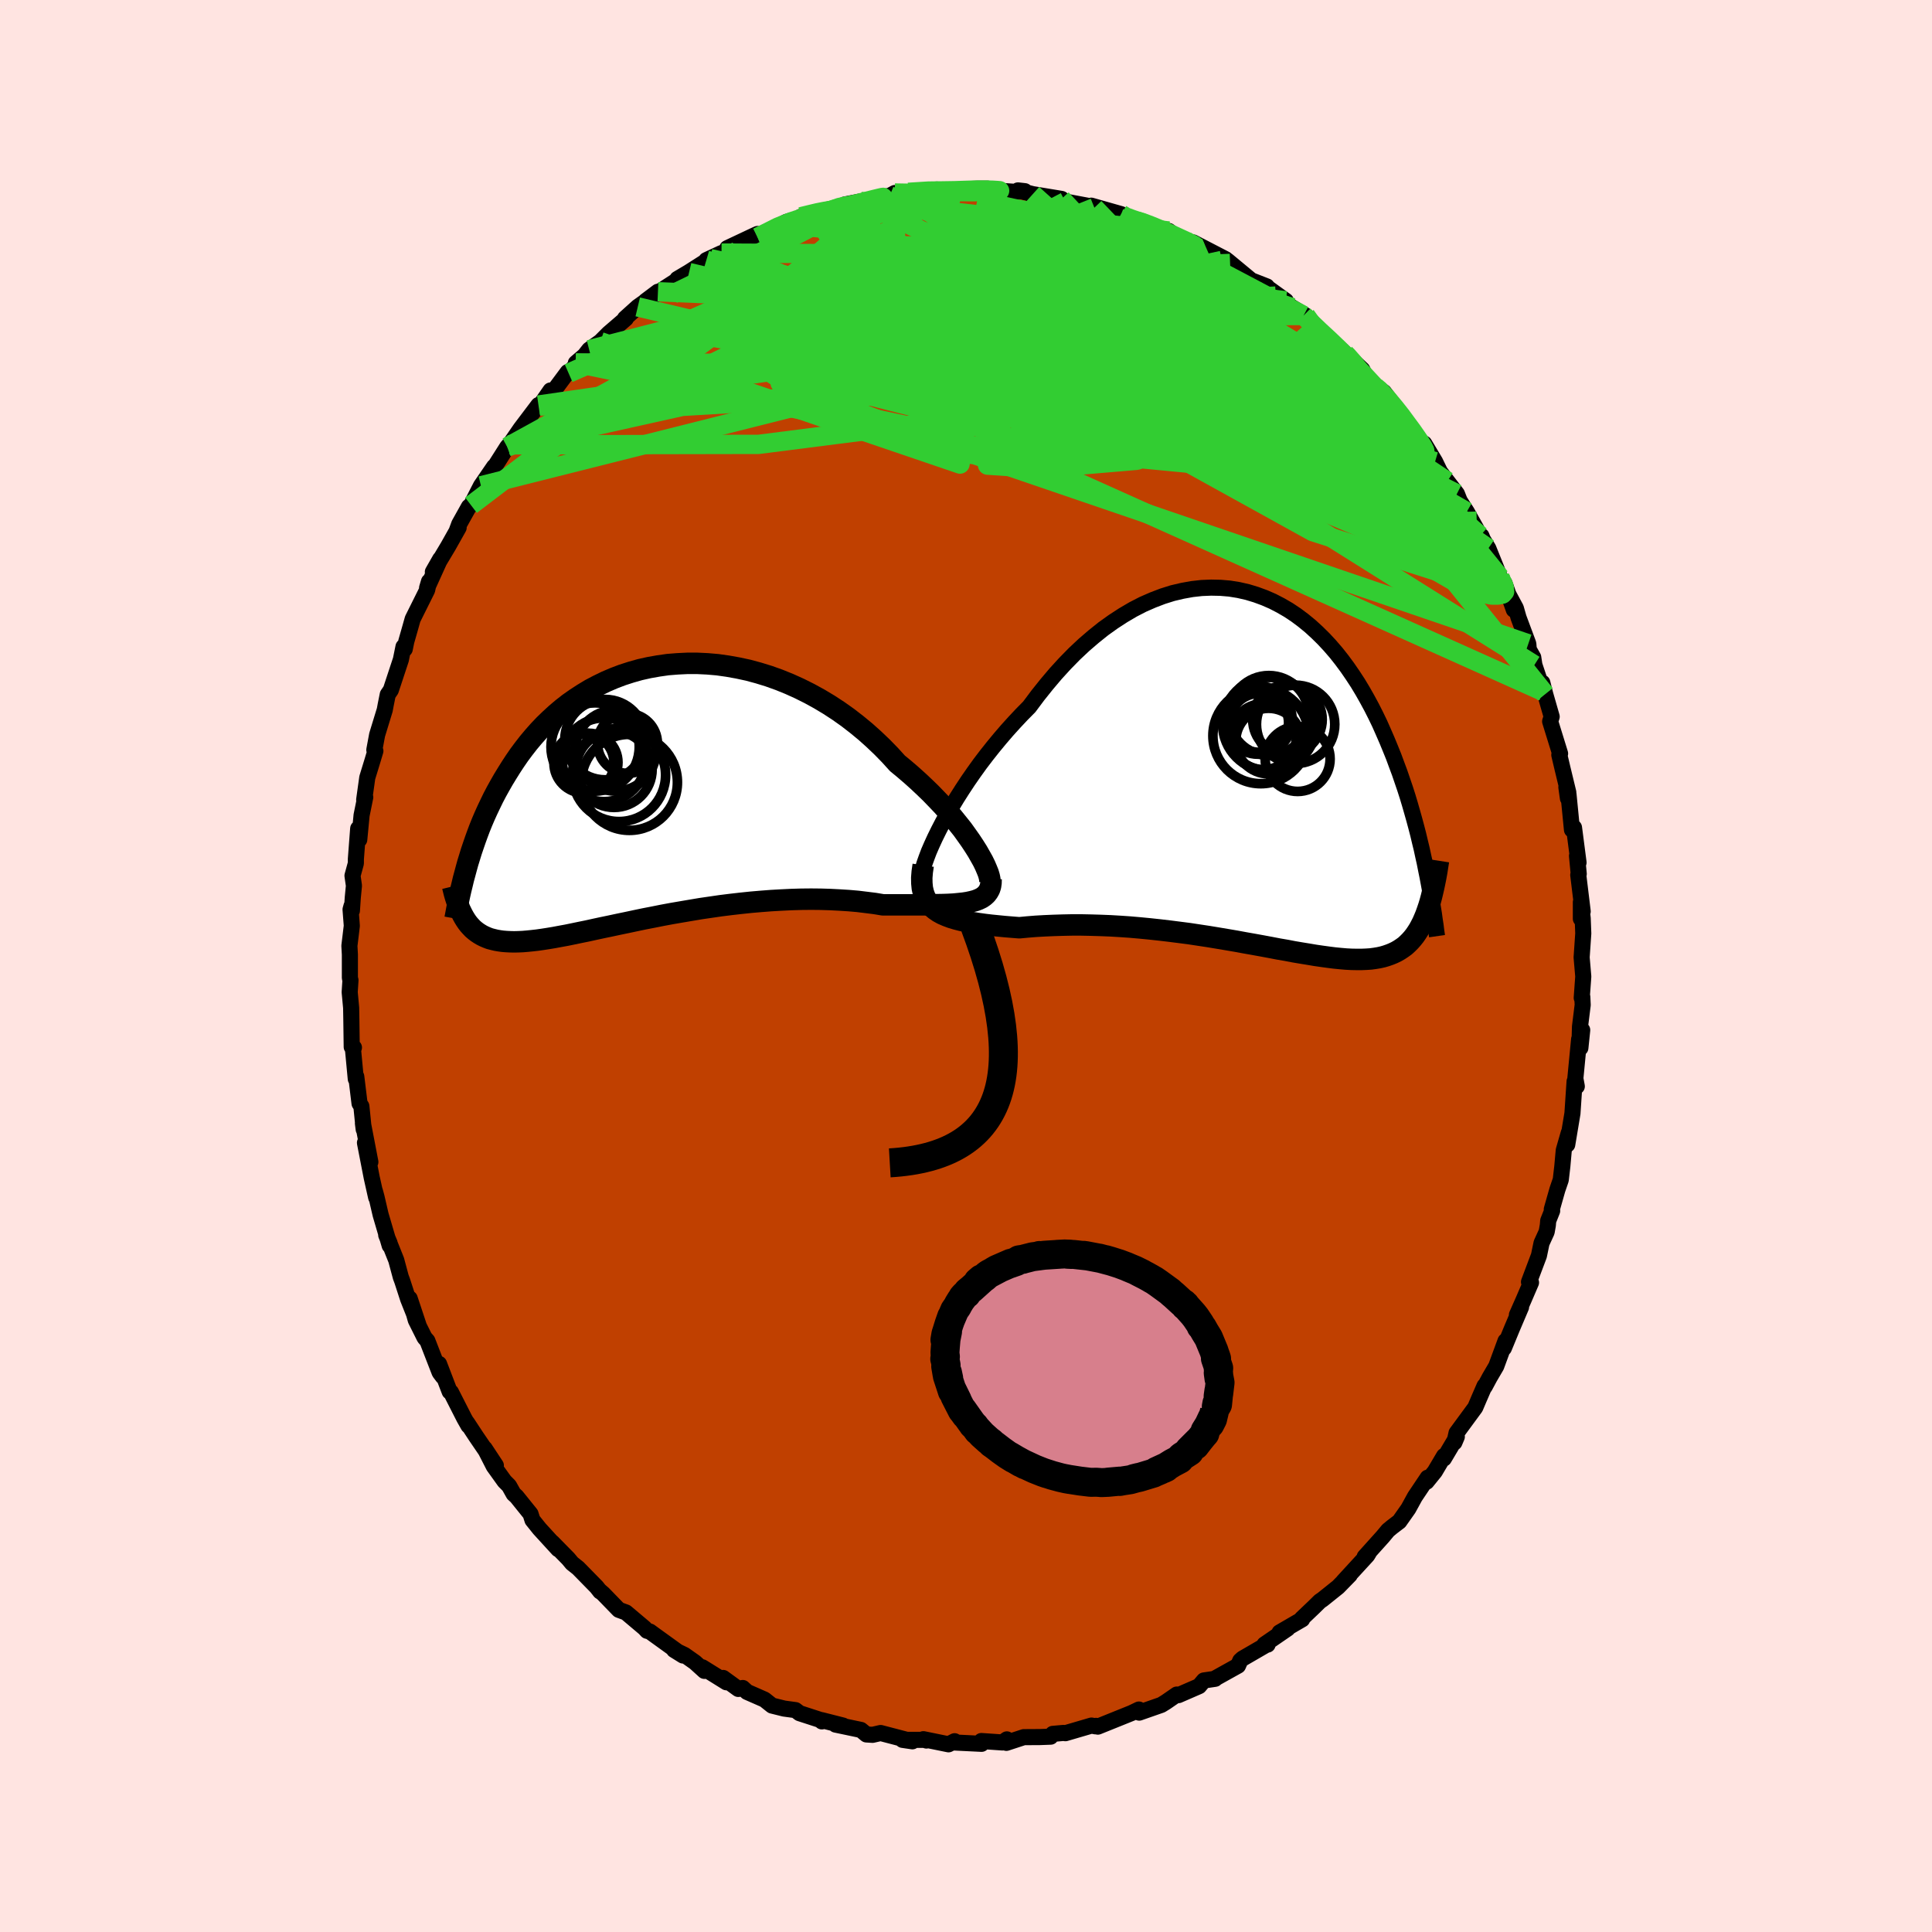 <svg viewBox="-100 -100 200 200" xmlns="http://www.w3.org/2000/svg" width="500" height="500" id="face-svg">
    <defs>
      <clipPath id="leftEyeClipPath">
        <polyline points="33.77,6.11 33.43,5.57 33.06,5.01 32.65,4.43 32.22,3.83 31.74,3.23 31.24,2.61 30.71,1.98 30.15,1.35 29.55,0.72 28.94,0.09 28.29,-0.54 27.62,-1.17 26.93,-1.79 26.22,-2.4 25.48,-3.01 24.71,-3.86 23.9,-4.69 23.05,-5.5 22.18,-6.28 21.27,-7.03 20.34,-7.75 19.38,-8.43 18.4,-9.07 17.4,-9.67 16.38,-10.23 15.34,-10.75 14.3,-11.22 13.24,-11.65 12.18,-12.03 11.11,-12.36 10.04,-12.65 8.97,-12.88 7.91,-13.07 6.85,-13.22 5.8,-13.31 4.76,-13.36 3.73,-13.36 2.71,-13.31 1.71,-13.23 0.73,-13.09 -0.23,-12.92 -1.17,-12.71 -2.09,-12.45 -2.99,-12.16 -3.86,-11.83 -4.7,-11.47 -5.52,-11.07 -6.32,-10.65 -7.08,-10.19 -7.82,-9.71 -8.53,-9.21 -9.21,-8.68 -9.86,-8.13 -10.48,-7.56 -11.08,-6.98 -11.65,-6.38 -12.19,-5.77 -12.71,-5.15 -13.2,-4.52 -13.67,-3.89 -14.11,-3.25 -14.53,-2.61 -14.93,-1.97 -15.32,-1.33 -15.68,-0.7 -16.03,-0.07 -16.36,0.56 -16.67,1.2 -16.97,1.83 -17.25,2.45 -17.52,3.08 -17.77,3.7 -18,4.31 -18.22,4.92 -18.43,5.53 -18.63,6.12 -18.81,6.71 -18.99,7.29 -19.15,7.87 -19.38,12.95 -19.22,13.21 -19.05,13.46 -18.87,13.69 -18.68,13.9 -18.48,14.11 -18.26,14.3 -18.04,14.47 -17.8,14.63 -17.55,14.78 -17.29,14.91 -17.01,15.03 -16.72,15.14 -16.41,15.22 -16.08,15.3 -15.74,15.36 -15.38,15.41 -15.01,15.44 -14.61,15.46 -14.2,15.47 -13.77,15.46 -13.31,15.44 -12.83,15.4 -12.33,15.35 -11.8,15.29 -11.24,15.21 -10.66,15.12 -10.06,15.02 -9.42,14.9 -8.76,14.78 -8.08,14.64 -7.36,14.49 -6.62,14.34 -5.85,14.17 -5.06,14 -4.24,13.83 -3.4,13.65 -2.53,13.47 -1.64,13.28 -0.73,13.09 0.2,12.91 1.15,12.72 2.12,12.54 3.11,12.37 4.11,12.2 5.12,12.03 6.15,11.88 7.18,11.73 8.22,11.6 9.27,11.48 10.32,11.37 11.37,11.28 12.41,11.2 13.46,11.14 14.5,11.09 15.52,11.06 16.54,11.05 17.54,11.06 18.53,11.09 19.5,11.14 20.45,11.2 21.37,11.28 22.27,11.39 23.15,11.5 23.99,11.64 24.76,11.64 25.52,11.64 26.26,11.64 26.97,11.64 27.67,11.64 28.34,11.64 28.99,11.63 29.62,11.62 30.21,11.61 30.78,11.59 31.32,11.56 31.83,11.51 32.31,11.46 32.76,11.39 33.17,11.3" />
      </clipPath>
      <clipPath id="rightEyeClipPath">
        <polyline points="-33.16,6.12 -32.74,5.31 -32.29,4.49 -31.8,3.64 -31.28,2.78 -30.72,1.9 -30.14,1.02 -29.53,0.14 -28.89,-0.75 -28.22,-1.63 -27.53,-2.5 -26.82,-3.36 -26.09,-4.21 -25.34,-5.04 -24.57,-5.86 -23.79,-6.65 -22.9,-7.84 -21.98,-8.99 -21.05,-10.09 -20.09,-11.14 -19.12,-12.13 -18.13,-13.06 -17.13,-13.92 -16.12,-14.73 -15.1,-15.46 -14.07,-16.13 -13.05,-16.73 -12.02,-17.26 -10.99,-17.71 -9.97,-18.1 -8.95,-18.42 -7.93,-18.66 -6.93,-18.84 -5.94,-18.95 -4.96,-18.99 -4,-18.97 -3.05,-18.89 -2.12,-18.74 -1.2,-18.53 -0.31,-18.26 0.56,-17.94 1.41,-17.57 2.24,-17.14 3.05,-16.67 3.83,-16.15 4.58,-15.59 5.31,-14.99 6.01,-14.35 6.69,-13.68 7.34,-12.98 7.97,-12.25 8.57,-11.49 9.14,-10.72 9.69,-9.92 10.22,-9.11 10.72,-8.28 11.19,-7.45 11.65,-6.6 12.08,-5.75 12.49,-4.9 12.87,-4.04 13.24,-3.19 13.59,-2.34 13.93,-1.5 14.24,-0.66 14.55,0.17 14.83,0.99 15.11,1.81 15.37,2.62 15.61,3.42 15.84,4.22 16.06,5 16.27,5.78 16.47,6.55 16.65,7.31 16.83,8.05 16.99,8.79 17.15,9.51 17.29,10.22 17.43,10.91 17.41,14.45 17.26,14.87 17.09,15.28 16.92,15.67 16.73,16.04 16.54,16.39 16.33,16.72 16.11,17.04 15.88,17.33 15.64,17.6 15.38,17.86 15.12,18.1 14.83,18.31 14.53,18.51 14.22,18.69 13.89,18.85 13.55,18.99 13.18,19.12 12.81,19.23 12.41,19.32 11.99,19.39 11.55,19.45 11.09,19.48 10.6,19.5 10.09,19.5 9.56,19.49 9,19.46 8.42,19.41 7.81,19.35 7.18,19.27 6.52,19.18 5.83,19.08 5.12,18.96 4.38,18.84 3.61,18.71 2.83,18.56 2.01,18.42 1.18,18.26 0.32,18.1 -0.56,17.94 -1.47,17.78 -2.39,17.61 -3.33,17.45 -4.28,17.29 -5.25,17.13 -6.24,16.98 -7.23,16.83 -8.24,16.7 -9.26,16.57 -10.28,16.45 -11.3,16.34 -12.33,16.24 -13.36,16.15 -14.38,16.08 -15.4,16.02 -16.41,15.98 -17.42,15.95 -18.41,15.93 -19.38,15.93 -20.34,15.95 -21.29,15.98 -22.21,16.02 -23.1,16.07 -23.97,16.14 -24.82,16.22 -25.57,16.16 -26.31,16.1 -27.02,16.03 -27.72,15.96 -28.39,15.88 -29.04,15.79 -29.67,15.69 -30.26,15.58 -30.83,15.46 -31.37,15.32 -31.87,15.17 -32.35,14.99 -32.79,14.8 -33.19,14.58 -33.55,14.33" />
      </clipPath>
      <filter id="fuzzy">
        <feTurbulence id="turbulence" baseFrequency="0.05" numOctaves="3" type="noise" result="noise" />
        <feDisplacementMap in="SourceGraphic" in2="noise" scale="2" />
      </filter>
      <linearGradient id="rainbowGradient" x1="0%" y1="0%" x2="100%" y2="0%">
        <stop offset="0%" style="stop-color: [object Object]; stop-opacity: 1" />
        <stop offset="50%" style="stop-color: [object Object]; stop-opacity: 1" />
        <stop offset="100%" style="stop-color: [object Object]; stop-opacity: 1" />
      </linearGradient>
    </defs>
    <rect x="-100" y="-100" width="100%" height="100%" fill="rgb(255, 228, 225)" />
    <polyline id="faceContour" points="63.9,1.09 63.74,3.3 63.8,3.2 63.84,4.03 63.56,6.28 63.52,7.69 63.79,6.63 63.6,8.48 63.47,7.58 63.08,11.64 63.23,12.46 63,11.95 62.78,15.25 62.24,18.49 62.4,17.27 61.88,19.08 61.73,20.75 61.57,22.13 61.22,23.15 60.64,25.19 60.68,25.34 60.27,26.37 60.23,26.84 60.11,27.52 59.58,28.68 59.31,29.98 58.28,32.71 58.49,32.77 57.69,34.63 57.03,36.12 57.46,35.31 56.52,37.52 55.68,39.56 55.85,38.82 54.89,41.43 54.21,42.59 53.7,43.54 53.68,43.47 53.09,44.83 52.72,45.7 50.78,48.34 50.56,49.32 50.81,48.73 49.47,50.99 49.49,50.72 48.53,52.34 47.68,53.39 47.79,52.97 46.47,54.94 45.79,56.18 44.86,57.5 44.1,58.08 43.69,58.42 43.14,59.08 41.27,61.16 41.71,60.73 41.54,61.01 39.07,63.7 39.73,63.04 38.52,64.28 36.91,65.57 36.63,65.76 36.01,66.37 34.77,67.55 34.8,67.63 32.46,68.99 33.29,68.59 30.9,70.23 31.22,70.25 31.14,70.24 28.62,71.7 28.39,71.91 28.16,72.43 25.86,73.71 25.79,73.79 24.63,73.96 24.13,74.55 21.99,75.48 21.82,75.42 20.69,76.2 20.22,76.49 17.93,77.29 17.88,77.19 17.9,76.97 17.15,77.33 13.65,78.74 13.46,78.66 13.41,78.71 12.99,78.63 10.29,79.42 10.11,79.39 8.98,79.49 8.76,79.78 7.66,79.82 5.98,79.83 4.18,80.42 4.23,80.06 3.78,80.38 1.59,80.23 1.61,80.52 -1.26,80.38 -1.18,80.25 -1.81,80.57 -4.41,80.04 -4.1,80.18 -4.23,80.11 -6.57,80.11 -5.55,80.26 -8.84,79.4 -9.67,79.59 -10.31,79.55 -10.88,79.08 -13.5,78.53 -12.73,78.63 -14.94,78.07 -14.92,78.2 -15.01,78.07 -17.23,77.35 -17.65,77.03 -18.83,76.87 -20.08,76.56 -20.86,75.94 -22.66,75.15 -23.11,74.74 -23.57,74.84 -25.14,73.7 -24.8,74.15 -27.29,72.6 -27.08,72.97 -28.05,72.09 -29.14,71.32 -30.22,70.8 -29.29,71.38 -32.34,69.18 -32.72,68.9 -33.02,68.82 -33.28,68.54 -35.2,66.92 -35.94,66.65 -37.55,64.99 -37.93,64.66 -37.87,64.75 -38.24,64.28 -40.15,62.33 -40.78,61.83 -41.17,61.36 -42.82,59.68 -42.22,60.37 -44.15,58.26 -44.88,57.35 -45.08,56.72 -46.53,54.92 -46.83,54.65 -47.3,53.81 -47.77,53.34 -48.89,51.78 -49.83,49.94 -48.67,51.7 -50.73,48.68 -51.65,47.28 -51.51,47.58 -51.94,46.82 -53.32,44.11 -53.45,44.06 -54.55,41.19 -54.16,42.51 -54.49,42.07 -55.76,38.8 -56.05,38.47 -56.96,36.65 -57.59,34.42 -56.66,37.22 -57.75,34.48 -58.36,32.6 -58.51,32.2 -58.98,30.45 -60.02,27.85 -59.67,28.68 -59.66,28.94 -60.6,25.74 -61.02,23.93 -61.19,23.3 -61.06,23.96 -61.52,21.9 -62.22,18.3 -61.66,20.29 -62.43,16.28 -62.35,16.91 -62.59,14.52 -62.78,14.23 -63.12,11.44 -63.17,11.69 -63.45,8.71 -63.36,8.44 -63.59,8.38 -63.63,5.47 -63.65,4.33 -63.8,2.71 -63.72,1.47 -63.78,1.24 -63.78,-1.19 -63.83,-2.09 -63.58,-4.16 -63.71,-5.85 -63.61,-6.21 -63.57,-5.73 -63.48,-7.08 -63.36,-8.31 -63.51,-9.35 -63.16,-10.63 -63.16,-11.07 -62.92,-14.23 -62.81,-13.08 -62.57,-15.6 -62.19,-17.47 -62.3,-17.21 -61.98,-19.5 -61.51,-21.03 -61.14,-22.26 -61.25,-22.37 -60.96,-23.93 -60.17,-26.51 -60.07,-27.05 -59.86,-28.1 -59.54,-28.57 -58.5,-31.72 -58.23,-33.05 -58.1,-32.81 -57.94,-33.6 -57.57,-34.89 -57.28,-35.92 -55.78,-38.93 -55.59,-39.8 -55.79,-39.13 -54.43,-42.13 -55.19,-40.8 -53.6,-43.46 -52.52,-45.38 -52.7,-45.1 -52.46,-45.75 -51.46,-47.54 -51.24,-47.7 -50.56,-49.03 -50.21,-49.71 -48.85,-51.69 -49.34,-50.82 -47.49,-53.73 -46.43,-54.95 -47.26,-53.95 -46.11,-55.62 -44.26,-58.07 -44.13,-57.97 -43.01,-59.58 -42.83,-59.33 -41.23,-61.48 -41.14,-61.37 -40.25,-62.34 -40.39,-62.42 -39.49,-63.19 -39.01,-63.8 -37.85,-64.63 -37,-65.48 -35.21,-67.02 -35.3,-67.04 -33.98,-68.23 -32.29,-69.43 -31.89,-69.8 -33.18,-68.83 -31.1,-70.22 -28.67,-71.79 -29.88,-71.12 -28.7,-71.82 -26.49,-73.23 -26.88,-73.07 -25.31,-73.8 -24.64,-73.96 -24.71,-74.31 -21.91,-75.63 -21.58,-75.78 -21.58,-75.43 -18.59,-77.03 -18.28,-77.12 -16.45,-77.54 -17.1,-77.56 -15.81,-77.85 -15.61,-78.04 -14.09,-78.19 -12.75,-78.64 -12.55,-78.83 -10.92,-79.15 -10.68,-79.12 -8.77,-79.59 -7.9,-79.73 -7.37,-80.02 -5.66,-79.97 -4.73,-80.07 -5.97,-80.09 -3,-80.38 -2.74,-80.18 -1.4,-80.17 0.03,-80.43 1.27,-80.47 2.24,-80.47 1.82,-80.36 4.97,-80.15 3.84,-80.09 6.09,-80.21 5.38,-80.29 6.91,-79.9 9.89,-79.41 10.28,-79.12 10.36,-79.12 13.28,-78.57 13.29,-78.5 12.97,-78.71 16.06,-77.83 16.17,-77.55 17.66,-77.12 18.04,-77.08 18.98,-76.79 20.02,-76.17 21,-76.09 22.14,-75.2 20.98,-75.81 23.5,-74.67 23.53,-74.9 26.89,-73.16 27.34,-72.73 26.49,-73.04 27.08,-73.01 29.53,-70.98 31.14,-70.35 31,-70.38 33.11,-68.86 32.06,-69.35 33.79,-68.16 35.17,-67.33 34.95,-67.34 35.9,-66.36 36.65,-65.68 36.9,-65.58 39.07,-63.58 39.24,-63.39 38.85,-63.79 41.02,-61.75 41.4,-60.98 42.38,-59.95 42.43,-60.01 43.27,-59.4 45.4,-56.59 45.28,-56.64 45.09,-56.98 46.33,-55.17 47.75,-53.03 47.44,-54.08 48.56,-52.21 49.07,-51.16 49.82,-50.18 50.82,-48.88 51.36,-47.52 50.58,-48.97 51.84,-47.02 53.23,-44.54 53.36,-44.52 53.51,-44.15 54.07,-43.23 55.28,-40.23 55.74,-39.63 56.71,-36.88 56.14,-38.49 56.92,-37.04 57.2,-36.06 58.21,-33.35 58.26,-32.76 58.72,-31.95 58.84,-31.16 59.76,-28.41 59.66,-29.33 59.96,-28.14 60.63,-25.81 60.47,-25.32 61.5,-21.99 61.42,-21.85 61.76,-20.41 62.35,-17.97 62.15,-18.51 62.31,-17.36 62.37,-17.77 62.73,-14.1 62.94,-14.33 63.41,-10.71 63.25,-11.4 63.43,-9.53 63.38,-9.43 63.84,-5.65 63.65,-4.89 63.65,-6.61 63.84,-4.94 63.9,-3.37 63.73,-0.89 63.9,1.09 63.74,3.3" fill="rgb(192, 64, 0)" stroke="black" stroke-width="1.667" stroke-linejoin="round" filter="url(#fuzzy)" />
    <g transform="translate(30.34 -20.18)">
      <polyline id="rightCountour" points="-33.16,6.12 -32.74,5.31 -32.29,4.49 -31.8,3.64 -31.28,2.78 -30.72,1.9 -30.14,1.02 -29.53,0.14 -28.89,-0.75 -28.22,-1.63 -27.53,-2.5 -26.82,-3.36 -26.09,-4.21 -25.34,-5.04 -24.57,-5.86 -23.79,-6.65 -22.9,-7.84 -21.98,-8.99 -21.05,-10.09 -20.09,-11.14 -19.12,-12.13 -18.13,-13.06 -17.13,-13.92 -16.12,-14.73 -15.1,-15.46 -14.07,-16.13 -13.05,-16.73 -12.02,-17.26 -10.99,-17.71 -9.97,-18.1 -8.95,-18.42 -7.93,-18.66 -6.93,-18.84 -5.94,-18.95 -4.96,-18.99 -4,-18.97 -3.05,-18.89 -2.12,-18.74 -1.2,-18.53 -0.31,-18.26 0.56,-17.94 1.41,-17.57 2.24,-17.14 3.05,-16.67 3.83,-16.15 4.58,-15.59 5.31,-14.99 6.01,-14.35 6.69,-13.68 7.34,-12.98 7.97,-12.25 8.57,-11.49 9.14,-10.72 9.69,-9.92 10.22,-9.11 10.72,-8.28 11.19,-7.45 11.65,-6.6 12.08,-5.75 12.49,-4.9 12.87,-4.04 13.24,-3.19 13.59,-2.34 13.93,-1.5 14.24,-0.66 14.55,0.17 14.83,0.99 15.11,1.81 15.37,2.62 15.61,3.42 15.84,4.22 16.06,5 16.27,5.78 16.47,6.55 16.65,7.31 16.83,8.05 16.99,8.79 17.15,9.51 17.29,10.22 17.43,10.91 17.41,14.45 17.26,14.87 17.09,15.28 16.92,15.67 16.73,16.04 16.54,16.39 16.33,16.72 16.11,17.04 15.88,17.33 15.64,17.6 15.38,17.86 15.12,18.1 14.83,18.31 14.53,18.51 14.22,18.69 13.89,18.85 13.55,18.99 13.18,19.12 12.81,19.23 12.41,19.32 11.99,19.39 11.55,19.45 11.09,19.48 10.6,19.5 10.09,19.5 9.56,19.49 9,19.46 8.42,19.41 7.81,19.35 7.18,19.27 6.52,19.18 5.83,19.08 5.12,18.96 4.38,18.84 3.61,18.71 2.83,18.56 2.01,18.42 1.18,18.26 0.32,18.1 -0.56,17.94 -1.47,17.78 -2.39,17.61 -3.33,17.45 -4.28,17.29 -5.25,17.13 -6.24,16.98 -7.23,16.83 -8.24,16.7 -9.26,16.57 -10.28,16.45 -11.3,16.34 -12.33,16.24 -13.36,16.15 -14.38,16.08 -15.4,16.02 -16.41,15.98 -17.42,15.95 -18.41,15.93 -19.38,15.93 -20.34,15.95 -21.29,15.98 -22.21,16.02 -23.1,16.07 -23.97,16.14 -24.82,16.22 -25.57,16.16 -26.31,16.1 -27.02,16.03 -27.72,15.96 -28.39,15.88 -29.04,15.79 -29.67,15.69 -30.26,15.58 -30.83,15.46 -31.37,15.32 -31.87,15.17 -32.35,14.99 -32.79,14.8 -33.19,14.58 -33.55,14.33" fill="white" stroke="white" stroke-width="0" stroke-linejoin="round" filter="url(#fuzzy)" />
    </g>
    <g transform="translate(-32.58 -17.97)">
      <polyline id="leftCountour" points="33.77,6.11 33.43,5.57 33.06,5.01 32.65,4.43 32.22,3.83 31.74,3.23 31.24,2.61 30.71,1.98 30.15,1.35 29.55,0.72 28.94,0.09 28.29,-0.54 27.62,-1.17 26.93,-1.79 26.22,-2.4 25.48,-3.01 24.71,-3.86 23.9,-4.69 23.05,-5.5 22.18,-6.28 21.27,-7.03 20.34,-7.75 19.38,-8.43 18.4,-9.07 17.4,-9.67 16.38,-10.23 15.34,-10.75 14.3,-11.22 13.24,-11.65 12.18,-12.03 11.11,-12.36 10.04,-12.65 8.97,-12.88 7.91,-13.07 6.85,-13.22 5.8,-13.31 4.76,-13.36 3.73,-13.36 2.71,-13.31 1.71,-13.23 0.73,-13.09 -0.23,-12.92 -1.17,-12.71 -2.09,-12.45 -2.99,-12.16 -3.86,-11.83 -4.7,-11.47 -5.52,-11.07 -6.32,-10.65 -7.08,-10.19 -7.82,-9.71 -8.53,-9.21 -9.21,-8.68 -9.86,-8.13 -10.48,-7.56 -11.08,-6.98 -11.65,-6.38 -12.19,-5.77 -12.71,-5.15 -13.2,-4.52 -13.67,-3.89 -14.11,-3.25 -14.53,-2.61 -14.93,-1.97 -15.32,-1.33 -15.68,-0.7 -16.03,-0.07 -16.36,0.56 -16.67,1.2 -16.97,1.83 -17.25,2.45 -17.52,3.08 -17.77,3.7 -18,4.31 -18.22,4.92 -18.43,5.53 -18.63,6.12 -18.81,6.71 -18.99,7.29 -19.15,7.87 -19.38,12.95 -19.22,13.21 -19.05,13.46 -18.87,13.69 -18.68,13.9 -18.48,14.11 -18.26,14.3 -18.04,14.47 -17.8,14.63 -17.55,14.78 -17.29,14.91 -17.01,15.03 -16.72,15.14 -16.41,15.22 -16.08,15.3 -15.74,15.36 -15.38,15.41 -15.01,15.44 -14.61,15.46 -14.2,15.47 -13.77,15.46 -13.31,15.44 -12.83,15.4 -12.33,15.35 -11.8,15.29 -11.24,15.21 -10.66,15.12 -10.06,15.02 -9.42,14.9 -8.76,14.78 -8.08,14.64 -7.36,14.49 -6.62,14.34 -5.85,14.17 -5.06,14 -4.24,13.83 -3.4,13.65 -2.53,13.47 -1.64,13.28 -0.73,13.09 0.2,12.91 1.15,12.72 2.12,12.54 3.11,12.37 4.11,12.2 5.12,12.03 6.15,11.88 7.18,11.73 8.22,11.6 9.27,11.48 10.32,11.37 11.37,11.28 12.41,11.2 13.46,11.14 14.5,11.09 15.52,11.06 16.54,11.05 17.54,11.06 18.53,11.09 19.5,11.14 20.45,11.2 21.37,11.28 22.27,11.39 23.15,11.5 23.99,11.64 24.76,11.64 25.52,11.64 26.26,11.64 26.97,11.64 27.67,11.64 28.34,11.64 28.99,11.63 29.62,11.62 30.21,11.61 30.78,11.59 31.32,11.56 31.83,11.51 32.31,11.46 32.76,11.39 33.17,11.3" fill="white" stroke="white" stroke-width="0" stroke-linejoin="round" filter="url(#fuzzy)" />
    </g>
    <g transform="translate(30.34 -20.18)">
      <polyline id="rightUpper" points="-34.92,11.57 -34.97,11.33 -34.96,11 -34.91,10.59 -34.8,10.12 -34.64,9.57 -34.43,8.98 -34.18,8.32 -33.88,7.63 -33.54,6.89 -33.16,6.12 -32.74,5.31 -32.29,4.49 -31.8,3.64 -31.28,2.78 -30.72,1.9 -30.14,1.02 -29.53,0.14 -28.89,-0.75 -28.22,-1.63 -27.53,-2.5 -26.82,-3.36 -26.09,-4.21 -25.34,-5.04 -24.57,-5.86 -23.79,-6.65 -22.9,-7.84 -21.98,-8.99 -21.05,-10.09 -20.09,-11.14 -19.12,-12.13 -18.13,-13.06 -17.13,-13.92 -16.12,-14.73 -15.1,-15.46 -14.07,-16.13 -13.05,-16.73 -12.02,-17.26 -10.99,-17.71 -9.97,-18.1 -8.95,-18.42 -7.93,-18.66 -6.93,-18.84 -5.94,-18.95 -4.96,-18.99 -4,-18.97 -3.05,-18.89 -2.12,-18.74 -1.2,-18.53 -0.31,-18.26 0.56,-17.94 1.41,-17.57 2.24,-17.14 3.05,-16.67 3.83,-16.15 4.58,-15.59 5.31,-14.99 6.01,-14.35 6.69,-13.68 7.34,-12.98 7.97,-12.25 8.57,-11.49 9.14,-10.72 9.69,-9.92 10.22,-9.11 10.72,-8.28 11.19,-7.45 11.65,-6.6 12.08,-5.75 12.49,-4.9 12.87,-4.04 13.24,-3.19 13.59,-2.34 13.93,-1.5 14.24,-0.66 14.55,0.17 14.83,0.99 15.11,1.81 15.37,2.62 15.61,3.42 15.84,4.22 16.06,5 16.27,5.78 16.47,6.55 16.65,7.31 16.83,8.05 16.99,8.79 17.15,9.51 17.29,10.22 17.43,10.91 17.56,11.6 17.68,12.26 17.79,12.92 17.9,13.56 18,14.18 18.1,14.79 18.18,15.39 18.27,15.97 18.34,16.54 18.42,17.09" fill="none" stroke="black" stroke-width="1.667" stroke-linejoin="round" filter="url(#fuzzy)" />
      <polyline id="rightLower" points="-34.77,9.75 -34.87,10.43 -34.92,11.05 -34.91,11.61 -34.86,12.13 -34.75,12.6 -34.6,13.02 -34.4,13.4 -34.16,13.74 -33.88,14.05 -33.55,14.33 -33.19,14.58 -32.79,14.8 -32.35,14.99 -31.87,15.17 -31.37,15.32 -30.83,15.46 -30.26,15.58 -29.67,15.69 -29.04,15.79 -28.39,15.88 -27.72,15.96 -27.02,16.03 -26.31,16.1 -25.57,16.16 -24.82,16.22 -23.97,16.14 -23.1,16.07 -22.21,16.02 -21.29,15.98 -20.34,15.95 -19.38,15.93 -18.41,15.93 -17.42,15.95 -16.41,15.98 -15.4,16.02 -14.38,16.08 -13.36,16.15 -12.33,16.24 -11.3,16.34 -10.28,16.45 -9.26,16.57 -8.24,16.7 -7.23,16.83 -6.24,16.98 -5.25,17.13 -4.28,17.29 -3.33,17.45 -2.39,17.61 -1.47,17.78 -0.56,17.94 0.32,18.1 1.18,18.26 2.01,18.42 2.83,18.56 3.61,18.71 4.38,18.84 5.12,18.96 5.83,19.08 6.52,19.18 7.18,19.27 7.81,19.35 8.42,19.41 9,19.46 9.56,19.49 10.09,19.5 10.6,19.5 11.09,19.48 11.55,19.45 11.99,19.39 12.41,19.32 12.81,19.23 13.18,19.12 13.55,18.99 13.89,18.85 14.22,18.69 14.53,18.51 14.83,18.31 15.12,18.1 15.38,17.86 15.64,17.6 15.88,17.33 16.11,17.04 16.33,16.72 16.54,16.39 16.73,16.04 16.92,15.67 17.09,15.28 17.26,14.87 17.41,14.45 17.56,14.01 17.7,13.55 17.83,13.07 17.95,12.58 18.07,12.06 18.18,11.54 18.29,10.99 18.39,10.44 18.48,9.86 18.57,9.28" fill="none" stroke="black" stroke-width="2.222" stroke-linejoin="round" filter="url(#fuzzy)" />
      <circle r="4.842" cx="1.067" cy="-4.851" stroke="black" fill="none" stroke-width="1.0" filter="url(#fuzzy)" clip-path="url(#rightEyeClipPath)" /><circle r="3.36" cx="3.992" cy="-1.251" stroke="black" fill="none" stroke-width="1.0" filter="url(#fuzzy)" clip-path="url(#rightEyeClipPath)" /><circle r="3.596" cx="2.937" cy="-5.331" stroke="black" fill="none" stroke-width="1.0" filter="url(#fuzzy)" clip-path="url(#rightEyeClipPath)" /><circle r="3.394" cx="0.982" cy="-3.106" stroke="black" fill="none" stroke-width="1.0" filter="url(#fuzzy)" clip-path="url(#rightEyeClipPath)" /><circle r="4.13" cx="1.012" cy="-5.756" stroke="black" fill="none" stroke-width="1.0" filter="url(#fuzzy)" clip-path="url(#rightEyeClipPath)" /><circle r="3.534" cx="-0.108" cy="-5.281" stroke="black" fill="none" stroke-width="1.0" filter="url(#fuzzy)" clip-path="url(#rightEyeClipPath)" /><circle r="3.052" cx="0.002" cy="-4.991" stroke="black" fill="none" stroke-width="1.0" filter="url(#fuzzy)" clip-path="url(#rightEyeClipPath)" /><circle r="4.958" cx="0.177" cy="-3.651" stroke="black" fill="none" stroke-width="1.0" filter="url(#fuzzy)" clip-path="url(#rightEyeClipPath)" /><circle r="4.054" cx="3.782" cy="-4.836" stroke="black" fill="none" stroke-width="1.0" filter="url(#fuzzy)" clip-path="url(#rightEyeClipPath)" /><circle r="3.414" cx="0.452" cy="-3.566" stroke="black" fill="none" stroke-width="1.0" filter="url(#fuzzy)" clip-path="url(#rightEyeClipPath)" />
      </g>
    <g transform="translate(-32.58 -17.97)">
      <polyline id="leftUpper" points="34.98,9.47 35.04,9.36 35.06,9.19 35.04,8.95 34.98,8.67 34.88,8.34 34.73,7.97 34.55,7.55 34.33,7.1 34.06,6.62 33.77,6.11 33.43,5.57 33.06,5.01 32.65,4.43 32.22,3.83 31.74,3.23 31.24,2.61 30.71,1.98 30.15,1.35 29.55,0.72 28.94,0.09 28.29,-0.54 27.62,-1.17 26.93,-1.79 26.22,-2.4 25.48,-3.01 24.71,-3.86 23.9,-4.69 23.05,-5.5 22.18,-6.28 21.27,-7.03 20.34,-7.75 19.38,-8.43 18.4,-9.07 17.4,-9.67 16.38,-10.23 15.34,-10.75 14.3,-11.22 13.24,-11.65 12.18,-12.03 11.11,-12.36 10.04,-12.65 8.97,-12.88 7.91,-13.07 6.85,-13.22 5.8,-13.31 4.76,-13.36 3.73,-13.36 2.71,-13.31 1.71,-13.23 0.73,-13.09 -0.23,-12.92 -1.17,-12.71 -2.09,-12.45 -2.99,-12.16 -3.86,-11.83 -4.7,-11.47 -5.52,-11.07 -6.32,-10.65 -7.08,-10.19 -7.82,-9.71 -8.53,-9.21 -9.21,-8.68 -9.86,-8.13 -10.48,-7.56 -11.08,-6.98 -11.65,-6.38 -12.19,-5.77 -12.71,-5.15 -13.2,-4.52 -13.67,-3.89 -14.11,-3.25 -14.53,-2.61 -14.93,-1.97 -15.32,-1.33 -15.68,-0.7 -16.03,-0.07 -16.36,0.56 -16.67,1.2 -16.97,1.83 -17.25,2.45 -17.52,3.08 -17.77,3.7 -18,4.31 -18.22,4.92 -18.43,5.53 -18.63,6.12 -18.81,6.71 -18.99,7.29 -19.15,7.87 -19.3,8.43 -19.45,8.98 -19.58,9.53 -19.71,10.06 -19.83,10.59 -19.94,11.1 -20.04,11.61 -20.13,12.1 -20.22,12.58 -20.31,13.06" fill="none" stroke="black" stroke-width="2.222" stroke-linejoin="round" filter="url(#fuzzy)" />
      <polyline id="leftLower" points="35.18,8.96 35.17,9.36 35.12,9.71 35.02,10.02 34.87,10.29 34.69,10.53 34.46,10.74 34.2,10.92 33.89,11.07 33.55,11.2 33.17,11.3 32.76,11.39 32.31,11.46 31.83,11.51 31.32,11.56 30.78,11.59 30.21,11.61 29.62,11.62 28.99,11.63 28.34,11.64 27.67,11.64 26.97,11.64 26.26,11.64 25.52,11.64 24.76,11.64 23.99,11.64 23.15,11.5 22.27,11.39 21.37,11.28 20.45,11.2 19.5,11.14 18.53,11.09 17.54,11.06 16.54,11.05 15.52,11.06 14.5,11.09 13.46,11.14 12.41,11.2 11.37,11.28 10.32,11.37 9.27,11.48 8.22,11.6 7.18,11.73 6.15,11.88 5.12,12.03 4.11,12.2 3.11,12.37 2.12,12.54 1.15,12.72 0.2,12.91 -0.73,13.09 -1.64,13.28 -2.53,13.47 -3.4,13.65 -4.24,13.83 -5.06,14 -5.85,14.17 -6.62,14.34 -7.36,14.49 -8.08,14.64 -8.76,14.78 -9.42,14.9 -10.06,15.02 -10.66,15.12 -11.24,15.21 -11.8,15.29 -12.33,15.35 -12.83,15.4 -13.31,15.44 -13.77,15.46 -14.2,15.47 -14.61,15.46 -15.01,15.44 -15.38,15.41 -15.74,15.36 -16.08,15.3 -16.41,15.22 -16.72,15.14 -17.01,15.03 -17.29,14.91 -17.55,14.78 -17.8,14.63 -18.04,14.47 -18.26,14.3 -18.48,14.11 -18.68,13.9 -18.87,13.69 -19.05,13.46 -19.22,13.21 -19.38,12.95 -19.53,12.68 -19.67,12.4 -19.81,12.11 -19.93,11.8 -20.06,11.48 -20.17,11.15 -20.28,10.81 -20.38,10.46 -20.47,10.1 -20.56,9.73" fill="none" stroke="black" stroke-width="2.222" stroke-linejoin="round" filter="url(#fuzzy)" />
      <circle r="4.568" cx="-5.813" cy="-4.707" stroke="black" fill="none" stroke-width="1.0" filter="url(#fuzzy)" clip-path="url(#leftEyeClipPath)" /><circle r="4.338" cx="-4.888" cy="-3.382" stroke="black" fill="none" stroke-width="1.0" filter="url(#fuzzy)" clip-path="url(#leftEyeClipPath)" /><circle r="3.946" cx="-3.858" cy="-2.392" stroke="black" fill="none" stroke-width="1.0" filter="url(#fuzzy)" clip-path="url(#leftEyeClipPath)" /><circle r="3.014" cx="-6.463" cy="-3.107" stroke="black" fill="none" stroke-width="1.0" filter="url(#fuzzy)" clip-path="url(#leftEyeClipPath)" /><circle r="4.82" cx="-3.338" cy="-1.802" stroke="black" fill="none" stroke-width="1.0" filter="url(#fuzzy)" clip-path="url(#leftEyeClipPath)" /><circle r="3.108" cx="-6.968" cy="-3.037" stroke="black" fill="none" stroke-width="1.0" filter="url(#fuzzy)" clip-path="url(#leftEyeClipPath)" /><circle r="4.202" cx="-3.698" cy="-4.337" stroke="black" fill="none" stroke-width="1.0" filter="url(#fuzzy)" clip-path="url(#leftEyeClipPath)" /><circle r="3.1" cx="-2.463" cy="-5.072" stroke="black" fill="none" stroke-width="1.0" filter="url(#fuzzy)" clip-path="url(#leftEyeClipPath)" /><circle r="4.97" cx="-2.263" cy="-1.042" stroke="black" fill="none" stroke-width="1.0" filter="url(#fuzzy)" clip-path="url(#leftEyeClipPath)" /><circle r="4.162" cx="-4.788" cy="-5.462" stroke="black" fill="none" stroke-width="1.0" filter="url(#fuzzy)" clip-path="url(#leftEyeClipPath)" />
    </g>
    <g id="hairs">
      <polyline points="-21.58,-75.43 -19.47,-76.49 -18.1,-77.04 -17.02,-77.4 -16.04,-77.68 -15.07,-77.94 -14.06,-78.21 -13.02,-78.47 -12,-78.73 -11.04,-78.97 -10.19,-79.19 -9.47,-79.37 -8.93,-79.5 -8.62,-79.57 -8.59,-79.57 -8.86,-79.5 -9.45,-79.36 -10.35,-79.14 -11.58,-78.84 -13.25,-78.45" fill="none" stroke="rgb(50, 205, 50)" stroke-width="2" stroke-linejoin="round" filter="url(#fuzzy)" /><polyline points="-7.37,-80.02 -6.17,-80 -5.56,-79.99 -5.12,-79.94 -4.69,-79.84 -4.33,-79.65 -4.13,-79.4 -4.17,-79.05 -4.51,-78.59 -5.18,-78 -6.21,-77.27 -7.62,-76.38 -9.39,-75.34 -11.52,-74.15 -14,-72.82 -16.8,-71.35 -19.95,-69.74 -23.5,-68 -27.53,-66.11 -32.14,-64.01 -37.37,-61.7" fill="none" stroke="rgb(50, 205, 50)" stroke-width="2" stroke-linejoin="round" filter="url(#fuzzy)" /><polyline points="17.66,-77.12 18.23,-76.97 19.08,-76.65 19.98,-76.28 20.81,-75.93 21.52,-75.61 22.17,-75.31 22.78,-75.03 23.3,-74.78 23.64,-74.6 23.69,-74.52 23.39,-74.58 22.75,-74.77 21.79,-75.1 20.41,-75.61 18.47,-76.39 15.9,-77.42" fill="none" stroke="rgb(50, 205, 50)" stroke-width="2" stroke-linejoin="round" filter="url(#fuzzy)" /><polyline points="39.24,-63.39 39.5,-63.13 40.13,-62.41 40.57,-61.81 40.72,-61.45 40.6,-61.3 40.22,-61.33 39.52,-61.57 38.44,-62.09 36.94,-62.89 35.01,-64.01 32.62,-65.46 29.7,-67.29 26.19,-69.54 22.13,-72.19 17.74,-75.2" fill="none" stroke="rgb(50, 205, 50)" stroke-width="2" stroke-linejoin="round" filter="url(#fuzzy)" /><polyline points="34.95,-67.34 35.81,-66.49 36.65,-65.69 37.56,-64.85 38.47,-63.98 39.36,-63.1 40.22,-62.22 41.05,-61.34 41.85,-60.48 42.6,-59.67 43.28,-58.93 43.87,-58.28 44.36,-57.73 44.71,-57.3 44.92,-57.03 44.98,-56.91 44.87,-56.97 44.59,-57.22 44.13,-57.68 43.47,-58.36 42.61,-59.27 41.54,-60.43 40.19,-61.89 38.46,-63.75" fill="none" stroke="rgb(50, 205, 50)" stroke-width="2" stroke-linejoin="round" filter="url(#fuzzy)" /><polyline points="16.06,-77.83 16.51,-77.55 17.21,-77.29 17.89,-77.06 18.46,-76.83 18.88,-76.63 19.09,-76.47 19.08,-76.36 18.86,-76.29 18.44,-76.27 17.79,-76.28 16.82,-76.37 15.45,-76.56 13.6,-76.87 11.26,-77.29 8.43,-77.78 5.06,-78.4 1.16,-79.23" fill="none" stroke="rgb(50, 205, 50)" stroke-width="2" stroke-linejoin="round" filter="url(#fuzzy)" /><polyline points="-17.1,-77.56 -16.16,-77.79 -15.4,-77.97 -14.7,-78.11 -14.15,-78.2 -13.81,-78.2 -13.72,-78.1 -13.89,-77.87 -14.39,-77.49 -15.25,-76.95 -16.55,-76.22 -18.31,-75.31 -20.54,-74.22 -23.22,-72.97 -26.41,-71.48 -30.37,-69.55" fill="none" stroke="rgb(50, 205, 50)" stroke-width="2" stroke-linejoin="round" filter="url(#fuzzy)" /><polyline points="-21.58,-75.43 -19.27,-76.36 -17.25,-76.58 -15.11,-76.4 -12.66,-75.96 -9.81,-75.34 -6.51,-74.58 -2.78,-73.7 1.31,-72.71 5.7,-71.61 10.33,-70.41 15.16,-69.15 20.12,-67.82 25.19,-66.42 30.36,-64.9 35.64,-63.3" fill="none" stroke="rgb(50, 205, 50)" stroke-width="2" stroke-linejoin="round" filter="url(#fuzzy)" /><polyline points="-5.97,-80.09 -3.9,-80.22 -2.47,-80.24 -1.17,-80.26 0.05,-80.3 1.14,-80.33 2.05,-80.33 2.77,-80.31 3.26,-80.28 3.48,-80.26 3.4,-80.26 2.97,-80.24 2.14,-80.2 0.86,-80.15 -0.91,-80.16" fill="none" stroke="rgb(50, 205, 50)" stroke-width="2" stroke-linejoin="round" filter="url(#fuzzy)" /><polyline points="39.07,-63.58 39.08,-63.48 39.07,-63.22 38.93,-62.84 38.43,-62.57 37.47,-62.51 36.03,-62.67 34.08,-63.04 31.58,-63.64 28.48,-64.49 24.72,-65.61 20.27,-67 15.12,-68.67 9.21,-70.65 2.55,-72.97 -4.85,-75.62" fill="none" stroke="rgb(50, 205, 50)" stroke-width="2" stroke-linejoin="round" filter="url(#fuzzy)" /><polyline points="-14.09,-78.19 -13.15,-78.51 -12.47,-78.67 -11.89,-78.7 -11.43,-78.64 -11.13,-78.46 -11.05,-78.15 -11.24,-77.68 -11.74,-77.04 -12.54,-76.22 -13.64,-75.2 -15.05,-73.97 -16.77,-72.52 -18.82,-70.85 -21.24,-68.94 -24.09,-66.79 -27.41,-64.36 -31.21,-61.65 -35.49,-58.65 -40.25,-55.35 -45.49,-51.74" fill="none" stroke="rgb(50, 205, 50)" stroke-width="2" stroke-linejoin="round" filter="url(#fuzzy)" /><polyline points="55.28,-40.23 55.68,-39.36 55.76,-38.76 55.55,-38.51 55.11,-38.4 54.42,-38.4 53.44,-38.58 52.13,-39.05 50.44,-39.87 48.37,-41.07 45.92,-42.63 43.09,-44.55 39.86,-46.81 36.21,-49.41 32.13,-52.39 27.57,-55.77 22.49,-59.62 16.85,-63.96 10.62,-68.83 3.89,-74.29" fill="none" stroke="rgb(50, 205, 50)" stroke-width="2" stroke-linejoin="round" filter="url(#fuzzy)" /><polyline points="42.38,-59.95 42.77,-59.63 43.57,-58.77 44.36,-57.82 45.04,-56.96 45.62,-56.17 46.16,-55.44 46.63,-54.77 47.03,-54.18 47.32,-53.71 47.49,-53.36 47.51,-53.19 47.36,-53.21 47.04,-53.44 46.54,-53.89 45.86,-54.55 44.98,-55.43 43.9,-56.55 42.6,-57.92 41.08,-59.55 39.3,-61.46 37.22,-63.7 34.93,-66.27" fill="none" stroke="rgb(50, 205, 50)" stroke-width="2" stroke-linejoin="round" filter="url(#fuzzy)" /><polyline points="-40.39,-62.42 3.61,-62.34 17.93,-58.07 17.39,-56.94 15.81,-56.93 15.8,-57.03 14.49,-57.5 9.79,-58.84 2.28,-61.24 -5.77,-64.38 -12.11,-67.7 -15.55,-70.69 -16.02,-72.94 -14.12,-74.05 -10.22,-73.52 -3.82,-70.77 6.2,-65.44 19.57,-58.03 30.57,-51.51 23.82,-53.53 -24.64,-73.96" fill="none" stroke="rgb(50, 205, 50)" stroke-width="2" stroke-linejoin="round" filter="url(#fuzzy)" /><polyline points="56.14,-38.49 34.99,-54.94 13.55,-64.72 0.61,-67.17 -2.4,-65.58 2.35,-63.02 10.09,-61.31 16.57,-60.93 19.92,-61.62 20.43,-62.96 19.32,-64.8 17.81,-67.03 16.46,-69.39 14.77,-71.47 11.32,-73.01 4.9,-74 -3.85,-74.52 -11.52,-74.62 -12.68,-74.35 -1.34,-73.16 33.11,-68.86" fill="none" stroke="rgb(50, 205, 50)" stroke-width="2" stroke-linejoin="round" filter="url(#fuzzy)" /><polyline points="23.53,-74.9 -7.5,-69.53 -6.67,-66.58 -2.79,-64.15 -2.36,-62.08 -4.25,-60.66 -7.96,-60.56 -13.02,-62.05 -17.06,-64.7 -16.53,-67.65 -9.21,-69.87 4.08,-70.17 19.76,-67.71 33.26,-62.82 42.32,-56.22 55.28,-40.23" fill="none" stroke="rgb(50, 205, 50)" stroke-width="2" stroke-linejoin="round" filter="url(#fuzzy)" /><polyline points="48.56,-52.21 30.08,-57.69 13.92,-57.84 2.53,-58.01 -5.76,-60.24 -10.52,-63.17 -11.82,-65.29 -10.57,-66.27 -8.09,-66.68 -5.49,-67.13 -3.37,-67.65 -1.83,-67.83 -0.79,-67.27 -0.23,-66.01 -0.18,-64.56 -0.38,-63.48 -0.26,-62.91 0.88,-62.54 3.51,-61.94 7.69,-61.21 13.05,-60.99 18.36,-61.34 20.93,-60.33 13.44,-57.02 -33.98,-68.23" fill="none" stroke="rgb(50, 205, 50)" stroke-width="2" stroke-linejoin="round" filter="url(#fuzzy)" /><polyline points="-4.73,-80.07 -7.44,-77.39 -7.1,-73.44 -2.68,-69.95 4.62,-67.05 12.88,-65.18 19.62,-64.83 23.25,-65.99 23.66,-68.1 21.87,-70.4 19.47,-72.13 17.82,-72.72 17.3,-71.99 16.82,-70.3 14.02,-68.34 6.56,-66.51 -6.1,-64.53 -20.97,-62 -30.77,-60.18 -24.3,-63.35 13.29,-78.5" fill="none" stroke="rgb(50, 205, 50)" stroke-width="2" stroke-linejoin="round" filter="url(#fuzzy)" /><polyline points="-26.49,-73.23 2.38,-66.85 -1.56,-69.73 -5.05,-72.19 -4.15,-71.88 -2.51,-69.2 -2.34,-65.61 -2.85,-62.78 -2.62,-61.98 -1.56,-63.66 -0.59,-67.28 -0.1,-71.53 0.96,-74.83 4.47,-75.8 11.99,-73.23 24.48,-65.41 42.3,-50.09 59.96,-28.14" fill="none" stroke="rgb(50, 205, 50)" stroke-width="2" stroke-linejoin="round" filter="url(#fuzzy)" /><polyline points="-28.67,-71.79 17.62,-60.81 23.55,-61.17 14.83,-63.21 5.6,-64.83 1.05,-65.56 1.37,-65.41 5.12,-64.67 10.72,-63.72 16.71,-62.85 21.77,-62.19 24.76,-61.77 24.85,-61.67 21.83,-62.09 16.47,-63.12 10.55,-64.56 6.35,-65.74 5.68,-65.82 8.88,-64.39 14.3,-61.94 18.5,-59.88 17.55,-59.71 9.15,-62.17 -4.38,-68.04 -1.4,-80.17" fill="none" stroke="rgb(50, 205, 50)" stroke-width="2" stroke-linejoin="round" filter="url(#fuzzy)" /><polyline points="18.98,-76.79 14.45,-65.86 9.78,-56.83 12.52,-53.56 16.66,-54.89 19.97,-58.3 23.28,-61.33 27.92,-62.1 33.94,-60.06 39.81,-56.31 43.17,-53.06 41.74,-52.47 34.23,-55.32 22.53,-59.34 18.5,-56.48 58.84,-31.16" fill="none" stroke="rgb(50, 205, 50)" stroke-width="2" stroke-linejoin="round" filter="url(#fuzzy)" /><polyline points="53.36,-44.52 16.72,-56.83 2.34,-58.23 -10.51,-60.12 -18.72,-63.28 -21.28,-66.49 -20.05,-68.72 -17.48,-69.53 -15.35,-68.95 -14.28,-67.23 -13.92,-64.71 -13.6,-61.82 -12.81,-59.04 -11.38,-56.78 -9.07,-55.18 -5.49,-54.05 -0.51,-53.11 4.89,-52.39 8.15,-52.47 6.05,-54.1 -2.79,-57.21 -14.62,-60.22 -19.24,-60.33 -2.02,-53.92 58.21,-33.35" fill="none" stroke="rgb(50, 205, 50)" stroke-width="2" stroke-linejoin="round" filter="url(#fuzzy)" /><polyline points="9.89,-79.41 15.67,-73.19 8.03,-66.61 1.41,-62.27 4.84,-58.91 14.95,-55.69 24.13,-53.08 27.25,-51.84 23.71,-51.98 16.16,-52.7 8.2,-53.02 2.83,-52.61 2.23,-51.85 7.59,-51.49 17.67,-52.35 26.6,-55.24 24.55,-60.4 2.85,-64.88 -44.26,-58.07" fill="none" stroke="rgb(50, 205, 50)" stroke-width="2" stroke-linejoin="round" filter="url(#fuzzy)" /><polyline points="27.34,-72.73 1.86,-71.76 3.54,-70.81 4.61,-68.57 0.8,-65.99 -5.58,-63.79 -10.98,-62.11 -12.7,-60.68 -10.04,-59.29 -4.2,-58.12 2.67,-57.54 8.67,-57.78 13,-58.62 15.85,-59.58 17.73,-60.18 18.66,-60.24 18.07,-60 15.45,-60 11.28,-60.84 7.56,-62.84 7.02,-65.65 10.89,-67.93 16.29,-68.16 14.55,-67.47 -17.1,-77.56" fill="none" stroke="rgb(50, 205, 50)" stroke-width="2" stroke-linejoin="round" filter="url(#fuzzy)" /><polyline points="55.74,-39.63 19.21,-64.1 8,-69.48 7.88,-66.89 9.92,-62.6 11.38,-59.63 11.12,-58.86 8.58,-60.03 4.46,-62.43 0.49,-65.25 -1.77,-67.75 -1.88,-69.57 -0.74,-70.72 0.1,-71.44 -0.54,-71.91 -2.71,-72.02 -5.36,-71.4 -7.44,-69.86 -8.87,-67.68 -9.94,-65.51 -9.77,-63.43 -11.31,-59.5 -50.21,-49.71" fill="none" stroke="rgb(50, 205, 50)" stroke-width="2" stroke-linejoin="round" filter="url(#fuzzy)" /><polyline points="13.29,-78.5 30.87,-60.08 25.53,-60.83 14.82,-63.06 5.53,-64.26 0.69,-64.63 -0.28,-64.79 -0.26,-65.31 -1.63,-66.36 -4.29,-67.74 -5.99,-69.08 -4.66,-70.14 -0.61,-70.91 3.27,-71.62 3.65,-72.59 0.29,-74.08 0.56,-75.51 23.5,-74.67" fill="none" stroke="rgb(50, 205, 50)" stroke-width="2" stroke-linejoin="round" filter="url(#fuzzy)" /><polyline points="34.95,-67.34 -7.15,-67.15 -19.31,-67.05 -15.17,-68.65 -5.4,-69.1 2.83,-68.32 5.75,-67.43 3.12,-66.97 -2.69,-66.65 -8.65,-66.06 -12.78,-65.16 -14.85,-64.21 -15.85,-63.49 -16.87,-63.06 -18.25,-62.77 -19.33,-62.37 -18.94,-61.71 -16.23,-60.95 -11.57,-60.74 -7.12,-61.88 -5.93,-64.19 -7.46,-64.84 0.67,-58.58 53.23,-44.54" fill="none" stroke="rgb(50, 205, 50)" stroke-width="2" stroke-linejoin="round" filter="url(#fuzzy)" /><polyline points="-4.73,-80.07 -10.79,-76.98 -7.14,-74.34 -2.5,-72.72 -2.23,-71.03 -4.86,-69.28 -7.49,-68.2 -8.58,-68.23 -7.78,-69.11 -5.38,-70.06 -2.08,-70.4 1.14,-69.77 3.35,-68.25 4.03,-66.2 3.2,-64.16 1.23,-62.77 -1.21,-62.51 -3.08,-63.27 -3.27,-64.24 -1.45,-64.38 0.79,-63.24 -2.48,-61.46 -40.39,-62.42" fill="none" stroke="rgb(50, 205, 50)" stroke-width="2" stroke-linejoin="round" filter="url(#fuzzy)" /><polyline points="33.79,-68.16 22.67,-71.55 27.56,-67.21 34.19,-60.85 37.7,-56.54 36.65,-56.27 32.32,-59.06 26.69,-62.7 20.66,-65.64 14.01,-67.57 6.49,-68.83 -1.35,-69.8 -8.24,-70.59 -12.86,-71.25 -14.41,-71.92 -12.73,-72.78 -7.82,-74.01 0.55,-75.68 11.65,-77.09 21,-76.09" fill="none" stroke="rgb(50, 205, 50)" stroke-width="2" stroke-linejoin="round" filter="url(#fuzzy)" /><polyline points="51.84,-47.02 51.98,-42.32 41.29,-49.07 25.73,-58.67 9.69,-65.5 -4.32,-68.75 -14.84,-69.5 -21.45,-68.83 -24.39,-67.28 -24.21,-65.04 -21.59,-62.3 -17.29,-59.48 -11.9,-57.15 -5.7,-55.85 1.15,-55.93 7.84,-57.47 12.55,-60.15 13.41,-63.17 10.06,-65.59 2.74,-66.86 -13.33,-65.81 -47.49,-53.73" fill="none" stroke="rgb(50, 205, 50)" stroke-width="2" stroke-linejoin="round" filter="url(#fuzzy)" /><polyline points="55.74,-39.63 40.94,-45.38 21,-53.72 11.64,-57.59 8.36,-61.11 6.16,-65.56 3.72,-69.71 1.32,-72.27 -0.82,-73.05 -2.57,-72.62 -3.57,-71.72 -3.41,-70.78 -2.03,-69.83 0.32,-68.72 3.43,-67.28 7.35,-65.47 11.78,-63.69 14.78,-62.9 12.53,-64.06 2.39,-66.66 -8.83,-69.1 10.28,-79.12" fill="none" stroke="rgb(50, 205, 50)" stroke-width="2" stroke-linejoin="round" filter="url(#fuzzy)" /><polyline points="-10.92,-79.15 1.42,-77.74 11.85,-74.56 13.92,-70.27 11.07,-65 7.95,-60.23 7.34,-57.45 9.89,-56.98 14.59,-58.1 19.42,-59.84 22.33,-61.54 22.03,-62.88 18.24,-63.84 11.56,-64.61 3.53,-65.42 -3.49,-66.39 -6.95,-67.3 -5.41,-67.35 1.1,-64.8 13.58,-57.3 35.9,-44.96 56.14,-38.49" fill="none" stroke="rgb(50, 205, 50)" stroke-width="2" stroke-linejoin="round" filter="url(#fuzzy)" /><polyline points="-39.01,-63.8 -10.96,-71.03 -12.54,-70.51 -14.75,-67.75 -11.29,-66.37 -5.83,-66.77 -2.09,-67.7 -0.85,-67.87 -1.16,-66.97 -2.17,-65.6 -3.44,-64.64 -4.28,-64.44 -2.95,-64.57 2.64,-64.19 13.02,-63.04 25.04,-61.96 32.85,-62.45 35.05,-63.3 47.75,-53.03" fill="none" stroke="rgb(50, 205, 50)" stroke-width="2" stroke-linejoin="round" filter="url(#fuzzy)" /><polyline points="59.76,-28.41 5.23,-52.9 -5.3,-66 -7.42,-70.75 -10.25,-71.4 -13.5,-71.11 -14.94,-71.36 -13.58,-72.17 -10.04,-72.88 -5.7,-72.88 -1.91,-71.88 0.48,-69.98 1.08,-67.56 -0.22,-65.21 -3.56,-63.67 -8.84,-63.38 -15.25,-64.12 -20.69,-64.88 -21.64,-64.96 -14.01,-65.6 1.2,-69.99 -2.74,-80.18" fill="none" stroke="rgb(50, 205, 50)" stroke-width="2" stroke-linejoin="round" filter="url(#fuzzy)" /><polyline points="49.82,-50.18 34.54,-60.38 23.15,-61.02 11.04,-60.54 1.99,-58.96 -0.34,-56.64 4.76,-54.5 14.15,-53.36 22.77,-53.72 26.32,-55.69 23.04,-58.87 14.2,-62.32 3.37,-64.93 -4.84,-65.84 -7,-64.84 -3.45,-62.54 -0.22,-60.27 -7.33,-59.25 -29.37,-57.93 -47.26,-53.95" fill="none" stroke="rgb(50, 205, 50)" stroke-width="2" stroke-linejoin="round" filter="url(#fuzzy)" /><polyline points="34.95,-67.34 22.87,-73.72 16.9,-74.96 12.77,-73.63 6.89,-72.4 -0.57,-72.17 -7.1,-72.47 -10.15,-72.7 -8.58,-72.6 -3.1,-72.12 3.95,-71.19 9.14,-69.72 8.68,-67.71 -0.26,-65.32 -17.17,-62.83 -35.81,-59.45 -51.24,-47.7" fill="none" stroke="rgb(50, 205, 50)" stroke-width="2" stroke-linejoin="round" filter="url(#fuzzy)" /><polyline points="-47.26,-53.95 -21.47,-54 4.55,-57.32 15.73,-62.76 18.73,-65.9 19.41,-66.3 20.05,-65.69 20.94,-65.33 21.33,-65.38 20.03,-65.71 16.62,-66.48 12.9,-67.64 12.68,-68.34 18.49,-67.3 27.85,-64.35 35.85,-59.99 53.23,-44.54" fill="none" stroke="rgb(50, 205, 50)" stroke-width="2" stroke-linejoin="round" filter="url(#fuzzy)" /><polyline points="-47.49,-53.73 -17.39,-70.26 -7.37,-74.24 -9.17,-72.97 -14.12,-70.67 -16.18,-69.36 -14.05,-69.33 -9.41,-69.79 -4.25,-69.67 0.61,-68.41 5.39,-66.32 10.4,-64.26 15.38,-63.15 19.4,-63.33 21.46,-64.39 21.29,-65.26 19.78,-64.98 18.75,-63.53 21,-61.8 31.92,-58.5 51.84,-47.02" fill="none" stroke="rgb(50, 205, 50)" stroke-width="2" stroke-linejoin="round" filter="url(#fuzzy)" /><polyline points="55.28,-40.23 47.49,-47.61 32.35,-60.44 21.34,-68.22 18.6,-69.63 22.01,-67.38 26.93,-65.03 29.91,-64.63 30,-66.06 27.9,-67.91 24.41,-68.84 19.96,-68.37 15.61,-66.89 14.63,-65.01 21.7,-62.78 36.15,-59.84 41.02,-61.75" fill="none" stroke="rgb(50, 205, 50)" stroke-width="2" stroke-linejoin="round" filter="url(#fuzzy)" /><polyline points="55.74,-39.63 19.76,-58.97 2.23,-65.48 3.02,-68.02 9.86,-68.49 14.6,-68.43 15.12,-68.51 12.67,-68.46 9.37,-67.9 6.95,-66.88 6.42,-65.71 7.51,-64.73 8.2,-64.28 6.25,-64.72 3.38,-66.34 5,-70.12 -5.97,-80.09" fill="none" stroke="rgb(50, 205, 50)" stroke-width="2" stroke-linejoin="round" filter="url(#fuzzy)" /><polyline points="32.06,-69.35 2.09,-67.88 -2.5,-62.72 2.51,-63.25 7.04,-67.09 9.1,-71.01 9.31,-73.5 8.69,-74.31 8.3,-73.54 9.14,-71.37 11.89,-68.12 16.22,-64.45 20.5,-61.36 22.35,-59.85 19.9,-60.37 13.06,-62.56 4.2,-65.39 -2.65,-67.77 -3.64,-69.11 2.64,-69.29 13.52,-68.53 22.49,-67.37 20.74,-67.93 -7.9,-79.73" fill="none" stroke="rgb(50, 205, 50)" stroke-width="2" stroke-linejoin="round" filter="url(#fuzzy)" /><polyline points="54.07,-43.23 28.5,-60.92 23.79,-58.86 16.34,-55.3 9.06,-54.86 7.17,-56.43 10.25,-58.34 15.11,-59.75 19.41,-60.74 21.97,-62.1 21.56,-64.64 16.9,-68.3 7.7,-71.71 -5.38,-72.74 -22.56,-69.52 -41.14,-61.37" fill="none" stroke="rgb(50, 205, 50)" stroke-width="2" stroke-linejoin="round" filter="url(#fuzzy)" /><polyline points="-31.89,-69.8 7.89,-68.12 12.99,-68.51 7.51,-68.66 0.98,-68.72 -3.68,-68.97 -5.92,-68.86 -6.01,-67.6 -4.23,-65.08 -0.83,-62.17 3.47,-60.44 7.01,-61.29 8.05,-64.7 6.98,-68.6 8.29,-70.24 17.33,-70.23 20.98,-75.81" fill="none" stroke="rgb(50, 205, 50)" stroke-width="2" stroke-linejoin="round" filter="url(#fuzzy)" /><polyline points="51.84,-47.02 22.8,-54.83 24.32,-54.81 25.44,-56.04 23.61,-56.91 19.5,-57.63 14.82,-58.98 12.09,-60.83 13.1,-62.32 17.64,-62.79 23.79,-62.3 29.16,-61.46 32.04,-60.87 31.98,-60.68 29.62,-60.66 26.21,-60.55 23.12,-60.43 21.41,-60.65 21.28,-61.45 21.64,-62.53 20.42,-63.02 16.29,-61.68 10.51,-57.73 2.57,-53.48 -40.39,-62.42" fill="none" stroke="rgb(50, 205, 50)" stroke-width="2" stroke-linejoin="round" filter="url(#fuzzy)" /><polyline points="-37.85,-64.63 -0.62,-51.96 0.03,-56.18 1.26,-62.51 5.6,-64.83 10.02,-63.48 11.48,-61.13 9.26,-59.68 5.49,-59.29 3.44,-59.26 4.59,-59.23 7.17,-59.55 7.46,-60.65 3.31,-62.46 -2.86,-64.49 -5.02,-66.76 -0.6,-69.95 -0.14,-73.67 -25.31,-73.8" fill="none" stroke="rgb(50, 205, 50)" stroke-width="2" stroke-linejoin="round" filter="url(#fuzzy)" /><polyline points="6.91,-79.9 11.22,-76.03 20.94,-66.63 31.01,-58.89 35.17,-55.83 32.31,-56.33 25.39,-58.22 19.07,-59.77 16.82,-60.1 19.21,-59.3 24.34,-58.06 29.67,-57.16 33.36,-57.19 34.28,-58.32 31.77,-60.07 25.95,-60.96 14.71,-60.81 -26.88,-73.07" fill="none" stroke="rgb(50, 205, 50)" stroke-width="2" stroke-linejoin="round" filter="url(#fuzzy)" /><polyline points="-10.92,-79.15 1.15,-73.38 12.18,-62.46 25.99,-53.66 36,-49.41 40.39,-48.35 39.89,-49.22 35.4,-51.78 27.42,-55.74 16.26,-60.18 2.63,-63.98 -11.48,-66.33 -22.62,-66.76 -26.74,-65.17 -17.41,-63.61 26.49,-73.04" fill="none" stroke="rgb(50, 205, 50)" stroke-width="2" stroke-linejoin="round" filter="url(#fuzzy)" /><polyline points="23.53,-74.9 28.32,-63.96 18.48,-65.54 13.28,-66.1 11.41,-65.3 10.14,-64.04 9,-62.75 8.16,-61.8 7.56,-61.44 7.17,-61.58 7.29,-61.89 8.24,-62.21 9.85,-62.67 11.36,-63.44 11.9,-64.33 11.19,-64.85 9.89,-64.97 10.8,-65.18 21.81,-63.49 50.82,-48.88" fill="none" stroke="rgb(50, 205, 50)" stroke-width="2" stroke-linejoin="round" filter="url(#fuzzy)" /><polyline points="-15.81,-77.85 -8.43,-67.43 11.22,-60.14 17.36,-57.95 12.65,-58.93 6.01,-60.06 3.05,-60.04 4.51,-59.27 8.24,-58.59 11.59,-58.46 12.79,-58.84 11.41,-59.65 8.06,-60.93 4.17,-62.76 1.61,-64.99 2.1,-67.14 6.38,-68.53 13.3,-68.6 19.45,-67.25 19.79,-65.37 9.59,-65.05 -9.74,-68.63 -12.55,-78.83" fill="none" stroke="rgb(50, 205, 50)" stroke-width="2" stroke-linejoin="round" filter="url(#fuzzy)" /><polyline points="-44.13,-57.97 3.96,-59.41 12.47,-60.33 9.8,-60.01 6.56,-61.15 6.55,-63.39 9.72,-65.17 14.84,-65.64 20.55,-64.96 25.54,-63.6 29.39,-61.47 33.3,-58.08 38.51,-53.99 43.01,-52.62 41.5,-58.47 35.17,-67.33" fill="none" stroke="rgb(50, 205, 50)" stroke-width="2" stroke-linejoin="round" filter="url(#fuzzy)" />
    </g>
    
        <g id="lineNose">
        <path d="M -7.89,20.38 Q 9.75, 19.35 0.93, -4.112" fill="none" stroke="black" stroke-width="3" stroke-linejoin="round" filter="url(#fuzzy)"></path>
        </g>
      
    <g id="mouth">
      <polyline points="25.72,46.08 25.53,46.88 25.26,47.41 25.48,46.78 25.13,47.52 24.75,48.13 24.76,48.15 24.73,48.39 24.55,48.59 24.17,49.06 23.73,49.63 24.05,49.17 23.1,50.12 23.13,50.26 22.34,50.77 22.24,50.86 22.24,50.88 22.11,51.06 21.37,51.45 20.84,51.78 20.68,51.93 20.42,52.05 20.81,51.81 19.72,52.31 20.12,52.18 19.39,52.49 19.4,52.5 17.95,52.94 17.38,53.06 17.87,52.94 17.01,53.18 16.29,53.29 15.92,53.36 15.95,53.32 14.69,53.43 15.65,53.36 14.71,53.45 14.01,53.48 13.81,53.46 13.47,53.44 12.99,53.45 12.81,53.44 12.15,53.36 11.81,53.32 10.66,53.14 10.14,53.04 10.76,53.16 10.36,53.09 9.78,52.96 8.93,52.73 7.94,52.41 8.38,52.56 8.09,52.46 7.87,52.38 7.09,52.07 5.82,51.48 6.12,51.64 5.01,51.03 5.66,51.41 4.5,50.72 4.91,50.99 4.3,50.61 3.64,50.14 2.95,49.61 2.66,49.41 2.62,49.33 2.34,49.12 1.67,48.52 1.13,47.93 1.24,48.1 0.89,47.62 0.72,47.48 0.82,47.57 0.56,47.25 -0.35,45.96 -0.03,46.48 -0.28,46.13 -0.4,45.99 -0.85,45.11 -1.15,44.52 -0.9,44.97 -1.42,43.91 -1.42,44 -1.5,43.75 -1.93,42.44 -1.79,42.69 -1.92,42.08 -1.96,42.27 -2.1,41.44 -2.06,41.32 -2.18,40.7 -2.2,40.67 -2.13,40.45 -2.18,40.06 -2.14,39.47 -2.07,38.64 -1.91,37.84 -2.18,38.7 -2.08,38.11 -1.97,37.77 -1.76,37.09 -1.49,36.32 -1.55,36.52 -1.32,35.98 -1.18,35.65 -0.9,35.25 -0.79,35.03 -0.54,34.62 -0.11,34.05 -0.34,34.3 -0.17,34.11 0.07,33.94 0.18,33.73 0.58,33.4 1.66,32.43 1.59,32.39 1.24,32.69 1.9,32.25 2.17,32.01 2.38,31.86 3.42,31.31 2.86,31.59 3.19,31.4 4.64,30.77 4.57,30.82 5.22,30.59 5.48,30.42 5.65,30.39 5.87,30.37 5.87,30.36 6.89,30.1 7.65,30 7.59,29.97 7.55,30.01 8.12,29.94 9.68,29.84 9.43,29.85 10.21,29.81 10.8,29.83 10.91,29.86 10.49,29.84 11.16,29.86 12.61,30.02 12.17,29.95 12.45,29.99 13.81,30.25 13.8,30.24 15.01,30.56 14.46,30.4 15.01,30.56 15.89,30.84 16.53,31.08 15.78,30.8 16.61,31.11 16.86,31.22 17.51,31.49 18.26,31.86 17.82,31.65 18.64,32.07 19.18,32.37 19.18,32.38 19.49,32.55 19.94,32.86 21.12,33.72 21.11,33.72 21.31,33.9 21.55,34.1 22.39,34.87 22.71,35.11 22.69,35.18 22.53,34.94 23.53,36.06 23.79,36.39 24.22,37.03 24.41,37.37 24.34,37.27 24.33,37.28 24.47,37.42 24.73,37.88 24.81,38.01 25.11,38.5 25.69,39.9 25.72,40.02 25.86,40.4 25.94,40.65 25.82,40.63 26.16,41.63 26.15,41.76 26.09,41.42 26.19,42.71 26.11,42.13 26.3,43.13 26.23,43.71 26.16,44.3 26.1,44.54 26.18,43.98 26.04,45.39 25.91,45.61 25.97,45.28 26.04,45.32" fill="rgb(215,127,140)" stroke="black" stroke-width="3" stroke-linejoin="round" filter="url(#fuzzy)" />
    </g>
  </svg>